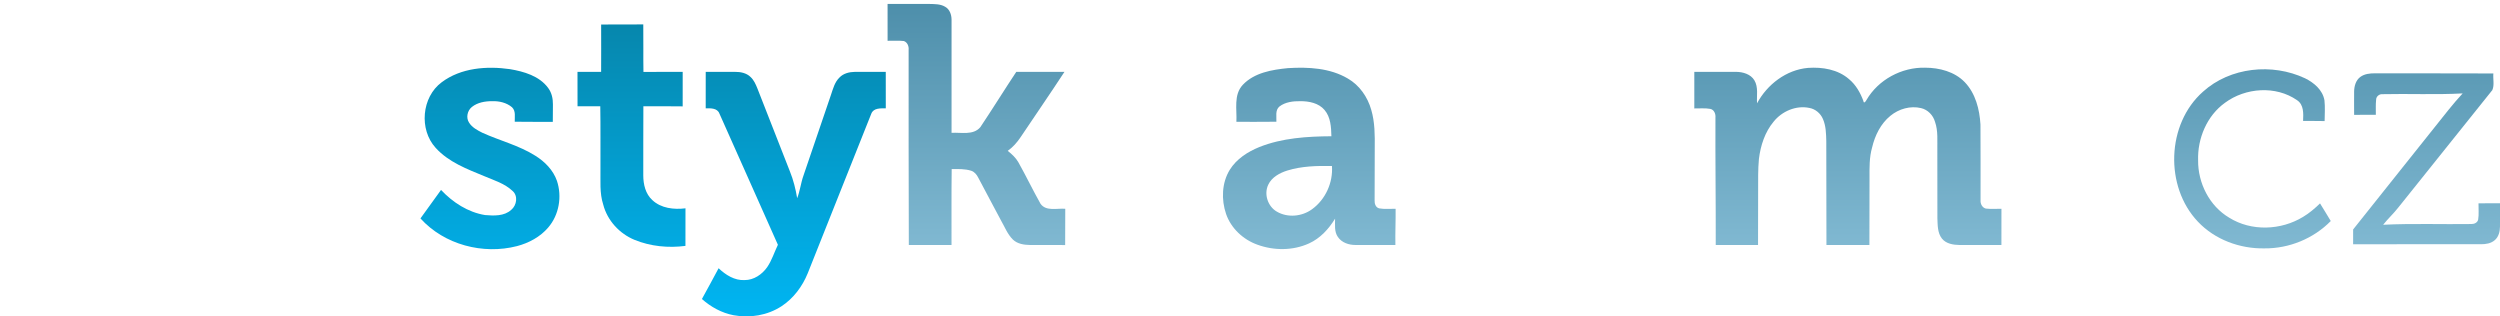 <?xml version="1.0" encoding="UTF-8"?>
<svg id="svg35" width="1812.5pt" height="229.39pt" version="1.1" viewBox="0 0 1812.5 229.39" xmlns="http://www.w3.org/2000/svg" xmlns:cc="http://creativecommons.org/ns#" xmlns:dc="http://purl.org/dc/elements/1.1/" xmlns:rdf="http://www.w3.org/1999/02/22-rdf-syntax-ns#" xmlns:xlink="http://www.w3.org/1999/xlink">
 <defs id="defs39">
  <linearGradient id="linearGradient4580">
   <stop id="stop4576" stop-color="#8ec4dc" offset="0"/>
   <stop id="stop4578" stop-color="#4e8fab" offset="1"/>
  </linearGradient>
  <linearGradient id="linearGradient4572">
   <stop id="stop4568" stop-color="#00b5f2" offset="0"/>
   <stop id="stop4570" stop-color="#0783a7" offset="1"/>
  </linearGradient>
  <linearGradient id="linearGradient4574" x1="665.92" x2="665.92" y1="315.82" y2="88.452" gradientUnits="userSpaceOnUse" xlink:href="#linearGradient4547"/>
  <linearGradient id="linearGradient4582" x1="1296.3" x2="1296.3" y1="314.33" y2="92.495" gradientUnits="userSpaceOnUse" xlink:href="#linearGradient4580"/>
  <linearGradient id="linearGradient4584" x1="665.92" x2="665.92" y1="315.82" y2="88.452" gradientUnits="userSpaceOnUse" xlink:href="#linearGradient4572"/>
 </defs>
 <g id="g4566" transform="translate(-98.24 -87.759)" fill="url(#linearGradient4584)">
  <path id="path11" d="m609.89 139.88c7.02-0.01 14.05 0 21.08-0.02 4.05-0.05 8.47 0.77 11.45 3.74 2.37 2.18 3.68 5.19 4.87 8.11 7.85 20.13 15.76 40.24 23.65 60.36 2.52 6.22 4.14 12.78 5.25 19.39 2.08-5.29 2.64-11.04 4.56-16.39 6.57-19.5 13.29-38.94 19.91-58.43 1.52-4.45 2.71-9.34 6.23-12.71 2.84-2.98 7.09-4.01 11.08-4.06 7.48-0.01 14.96 0.02 22.45 0 0.01 8.81-0.03 17.61 0.02 26.42-3.71 0.04-8.83-0.38-10.49 3.85-15.44 38.54-30.67 77.17-46.09 115.72-3.89 9.56-10.34 18.26-19.04 23.94-10.15 6.61-22.92 8.73-34.75 6.49-8.58-1.64-16.47-5.98-22.94-11.76 4.02-7.44 8.19-14.8 12.1-22.3 5.06 4.81 11.61 9.01 18.87 8.58 6.63 0.04 12.65-4.08 16.35-9.36 3.4-4.99 5.17-10.82 7.77-16.22-14.18-31.69-28.19-63.46-42.4-95.14-1.54-4.08-6.37-3.85-9.94-3.8 0.01-8.81-0.01-17.61 0.01-26.41z"/>
  <g id="g4538">
   <path id="path3" d="m118.52 118.45c13.5-16.34 33.44-27 54.39-29.83 18.1-2.22 36.82-0.19 53.8 6.59 8.45 3.49 16.78 8.42 21.96 16.17 2.91 4.29 4.58 9.49 4.4 14.69l-0.02 20.04c-9.77-0.02-19.54 0-29.31 0-0.34-5.74 1.47-12.35-2.7-17.12-4.61-5.27-11.5-7.84-18.14-9.45-16.71-3.94-35.48-1.48-49.33 9.13-14.36 10.63-21.84 28.74-21.76 46.32-0.58 15.17 4.41 30.53 13.95 42.36 9.68 12.19 24.58 20.37 40.24 20.96 20.82 0.99 41.34-8.32 55.74-23.12 5.64 7.73 11.27 15.48 17 23.14-14.39 15.57-34.42 25.59-55.27 28.93-17.39 2.44-35.57 0.99-51.85-5.84-17.91-7.26-33.01-21.01-42.08-38.05-7.82-14.43-11.61-30.97-11.28-47.35-0.27-20.75 6.88-41.65 20.26-57.57z"/>
   <path id="path5" d="m534.08 105.53c10.18-0.08 20.36 0.04 30.54-0.07 0.17 11.48-0.09 22.96 0.12 34.44 9.48-0.05 18.97-0.01 28.45-0.04 0 8.34 0.01 16.68-0.01 25.02-9.5-0.17-19-0.04-28.49-0.07-0.1 16.71-0.04 33.43-0.07 50.14 0 6.43 1.6 13.39 6.55 17.86 6.34 6.01 15.73 7.01 24.05 5.98-0.04 9.08-0.02 18.16-0.03 27.24-12.36 1.62-25.28 0.37-36.86-4.36-10.96-4.47-19.76-14.05-22.74-25.56-2.75-8.44-1.87-17.39-2.01-26.11-0.08-15.07 0.14-30.15-0.13-45.22-5.5 0.03-10.99 0.04-16.49 0-0.07-8.3-0.02-16.6-0.03-24.9 5.71-0.02 11.43 0 17.14-0.01 0.08-11.45 0.01-22.9 0.01-34.34z"/>
   <path id="path7" d="m310.03 140.09c13.77-4.25 28.97-4.5 42.63 0.31 11.22 3.91 20.67 12.21 26.43 22.55 7.67 13.61 9.28 29.88 7.27 45.17-28.88-0.02-57.77-0.03-86.66 0.01 0.99 10.09 5.78 20.06 14.03 26.18 8.8 6.74 20.54 8.74 31.32 6.91 10.22-1.89 19.75-6.79 27.65-13.49 4.18 7.24 8.76 14.25 12.88 21.52l-0.14 0.56c-10.37 9.07-23.39 15.04-36.92 17.47-17.26 2.7-35.82 0.55-50.86-8.79-15.45-9.2-25.99-25.62-28.94-43.25-2.86-16.68-0.32-34.57 8.37-49.22 7.21-12.4 19.28-21.69 32.94-25.93m1.02 28.08c-5.47 4.62-8.67 11.35-10.42 18.18 18.16 0.09 36.33 0.09 54.49 0-0.06-10.89-7.22-21.95-18.11-24.61-9.01-1.92-18.93 0.42-25.96 6.43z"/>
   <path id="path9" d="m418.45 147.41c13.97-10.5 32.7-11.91 49.48-9.52 10.15 1.72 21.29 4.92 27.69 13.59 2.684 3.616 3.515 7.774 3.486 12.067l-0.086 12.543c-9.2-0.05-18.39 0.09-27.59-0.08-0.11-3.53 0.9-7.76-1.98-10.49-3.95-3.37-9.35-4.57-14.44-4.41-5.1-0.01-10.54 0.91-14.63 4.18-3.31 2.63-4.45 7.78-2.07 11.38 2.2 3.52 6.06 5.53 9.66 7.35 12.7 5.76 26.51 9.14 38.39 16.65 6.88 4.28 12.93 10.4 15.65 18.18 3.82 11.36 1.56 24.73-6.32 33.86-5.81 6.82-14.03 11.22-22.62 13.48-24.64 6.36-52.77-1.01-70-20.07 4.98-6.88 9.96-13.76 14.92-20.66 8.5 9.03 19.53 16.21 31.92 18.22 6.41 0.53 13.86 0.89 18.96-3.77 3.99-3.23 5.12-10.16 0.96-13.73-5.68-5.37-13.4-7.71-20.46-10.69-12.56-5.18-25.95-10.2-35.28-20.54-12.16-13.29-10.17-36.75 4.36-47.54z"/>
   <path id="path13" d="m1582.3 151.02 77.95 49.95-78.06 50.39-15.93-24.52 41.94-25.7-42.03-25.51z"/>
  </g>
 </g>
 <g id="g4549" transform="translate(-98.24 -87.759)" fill="url(#linearGradient4582)">
  <path id="path16" d="m741.73 90.59c10.08 0.05 20.16-0.01 30.24 0.03 3.88 0.11 8.05-0.04 11.51 2.05 3.3 1.79 4.63 5.79 4.64 9.35 0.03 27.34-0.03 54.69 0 82.04 6.9-0.44 15.71 1.94 20.83-4.06 8.88-13.25 17.27-26.85 26.1-40.15 11.64 0.03 23.27-0.02 34.91 0.03-10.41 15.9-21.2 31.55-31.78 47.33-2.55 3.79-5.58 7.27-9.33 9.91 2.96 2.36 5.83 4.97 7.72 8.3 5.56 9.9 10.47 20.16 16.04 30.05 4.03 5.71 12.04 3.14 17.95 3.65-0.07 8.76-0.02 17.53-0.08 26.29-8.5-0.09-16.99 0-25.48-0.04-4.37-0.06-9.14-0.77-12.41-3.93-4.01-3.94-5.98-9.33-8.76-14.11-5.39-10.27-10.97-20.43-16.33-30.72-1.09-2.19-2.72-4.26-5.12-5.06-4.57-1.46-9.45-1.21-14.17-1.24-0.23 18.36-0.07 36.73-0.12 55.09-10.33-0.04-20.64-0.03-30.96-0.01-0.13-47.13-0.18-94.25-0.14-141.38 0.26-2.61-0.79-5.54-3.43-6.5-3.92-0.48-7.89-0.1-11.82-0.19-0.01-8.91-0.03-17.82-0.01-26.73z"/>
  <path id="path18" d="m1139 90.65c9.17-0.08 18.34-0.04 27.5-0.03 0.01 9.59-0.01 19.19-0.02 28.79-9.16 0.01-18.32 0.04-27.47-0.03 0.02-9.58 0-19.16-0.01-28.73z"/>
  <path id="path20" d="m1032.1 137.15c14.63-0.9 30.31-0.11 43.26 7.51 8.51 4.87 14.44 13.45 17.06 22.81 2.61 8.93 2.61 18.31 2.51 27.54-0.01 12.68-0.06 25.37-0.09 38.06-0.15 2.34 0.79 5.17 3.34 5.77 3.91 0.69 7.92 0.21 11.88 0.29 0.11 8.76-0.33 17.51-0.16 26.26-9.63-0.07-19.27 0.03-28.9-0.01-4.81 0.03-9.95-1.66-12.77-5.77-2.74-3.88-2.03-8.87-2.05-13.33-4.59 7.51-10.76 14.28-18.9 17.96-11.64 5.31-25.43 5.3-37.37 0.94-10.34-3.67-19.16-11.86-22.77-22.31-3.53-10.4-3.15-22.54 2.71-32.04 4.87-7.86 13.02-13.05 21.44-16.47 16.55-6.58 34.6-7.7 52.22-7.81-0.18-6.57-0.49-13.83-5-19.08-4.24-5.01-11.23-6.37-17.49-6.35-5.25-0.07-10.9 0.57-15.19 3.86-3.24 2.67-2 7.38-2.21 11.04-9.66 0.16-19.33 0.03-28.99 0.07 0.47-8.98-2.17-19.5 4.61-26.8 8.38-8.88 21.25-11 32.86-12.14m-0.58 74.26c-5.54 1.75-11.24 4.83-13.81 10.3-3.25 6.85-0.3 15.74 6.24 19.49 7.86 4.6 18.26 3.58 25.53-1.75 9.74-7.03 15.31-19.37 14.42-31.32-10.85-0.2-21.93 0.04-32.38 3.28z"/>
  <path id="path22" d="m1221.3 144.32c10.88-5.84 23.46-8 35.73-7.37 10.87 0.58 21.81 3.89 30.47 10.65 11.15 8.4 17.74 21.69 20.13 35.24 1.46 8.34 1.05 16.86 0.43 25.25-29 0.08-58-0.12-87 0.1 1.21 8 4.04 16.03 9.71 21.98 6.39 7.07 15.75 11.15 25.22 11.6 13.98 0.93 27.68-5.05 38.16-14.01 4.46 7.25 8.9 14.53 13.11 21.92-14.63 12.49-33.97 19.42-53.23 18.57-19.61-0.19-39.45-8.84-51.42-24.66-14.41-18.52-16.86-44.44-9.34-66.27 4.8-13.98 14.94-26.08 28.03-33m10.07 25.02c-4.75 4.55-7.65 10.66-9.13 17 18.19 0.06 36.39 0.12 54.59-0.03-0.63-4.1-1.2-8.31-3.18-12.02-3.3-6.83-10.02-11.99-17.58-12.97-8.85-1.02-18.26 1.77-24.7 8.02z"/>
  <path id="path24" d="m1372.1 162.67c7.36-13.7 21.15-24.27 36.88-25.68 10.42-0.74 21.77 1.08 29.85 8.19 4.94 4.11 8.17 9.83 10.37 15.79 0.23 2.29 1.84 0.2 2.2-0.65 8.54-14.79 25.61-23.93 42.6-23.48 10.32 0.03 21.29 2.84 28.67 10.47 7.85 8.15 10.75 19.72 11.41 30.73 0.19 18.32-0.01 36.65 0.07 54.98-0.19 2.53 1.22 5.32 3.83 5.96 3.75 0.44 7.53 0.11 11.31 0.14 0.01 8.75-0.02 17.5-0.02 26.26-10.07-0.01-20.15 0-30.22 0.01-4.6-0.06-9.84-0.84-12.9-4.65-3.28-4.15-3.08-9.73-3.3-14.73-0.04-16.33-0.01-32.67-0.04-49-0.14-6.99 0.68-14.22-1.69-20.94-1.34-4.76-5.24-8.81-10.1-9.93-7.77-1.86-16.16 0.56-22.25 5.59-7.03 5.71-11.19 14.22-13.24 22.91-2.1 7.26-1.91 14.89-1.89 22.38-0.03 16.12-0.06 32.24-0.08 48.37-10.39-0.02-20.77-0.02-31.15-0.01-0.01-25.14-0.08-50.28-0.11-75.42-0.14-5.36-0.25-10.93-2.43-15.93-1.72-4.07-5.49-7.25-9.86-8.03-9.63-2.01-19.84 2.41-25.89 9.96-6.33 7.58-9.47 17.32-10.66 27.01-0.72 7.64-0.54 15.33-0.57 22.99-0.03 13.14-0.07 26.28-0.07 39.42-10.23 0-20.45-0.02-30.67 0.01 0.1-30.79-0.36-61.58-0.21-92.37 0.26-2.61-0.92-5.78-3.78-6.32-3.81-0.7-7.71-0.23-11.54-0.32 0-8.84-0.01-17.68 0-26.51 10.1-0.01 20.2-0.02 30.31-0.01 4.92 0.04 10.51 1.64 13.22 6.09 3.03 5.05 1.58 11.16 1.95 16.72z"/>
  <path id="path26" d="m945.75 146.77c8.33-6.82 19.47-9.87 30.13-8.42 0.25 10.32-0.03 20.65 0.05 30.98-7.63-0.72-15.62-0.51-22.62 2.97-10.72 4.79-18 15.36-20.31 26.69-2.51 10.17-1.67 20.68-1.8 31.04-0.02 11.78 0 23.57-0.02 35.35-10.26 0.03-20.51-0.09-30.76 0.07-0.27-30.8-0.12-61.62-0.27-92.42 0.12-2.63-0.89-5.92-3.88-6.38-3.74-0.64-7.57-0.19-11.34-0.26-0.01-8.84-0.02-17.68 0.02-26.52 10-0.01 20.01-0.03 30.02-0.01 5.36-0.05 11.66 1.91 13.83 7.32 2.81 7.03 0.89 14.77 1.48 22.11 3.35-8.55 8.14-16.79 15.47-22.52z"/>
  <path id="path28" d="m1695.4 154.24c19.73-17.83 50.23-20.88 73.98-9.73 6.49 3.18 12.76 8.46 14.08 15.93 0.54 5.01 0.19 10.07 0.13 15.09-5.22-0.11-10.42-0.05-15.62-0.08 0.22-5.29 0.66-11.71-4.38-15.06-15.4-10.71-37.39-9.11-52.23 1.88-13.11 9.39-19.98 25.84-19.49 41.73-0.17 16.46 8.18 33.1 22.52 41.57 16.09 10.07 37.59 9.22 53.6-0.59 4.51-2.67 8.5-6.11 12.26-9.76 2.56 4.28 5.29 8.46 7.79 12.78-12.49 12.75-30.25 20-48.08 19.83-17.77 0.34-35.93-6.31-48.23-19.35-24.22-25.44-22.77-70.88 3.67-94.24z"/>
  <path id="path30" d="m1122.5 139.87c10.46-0.01 20.93-0.03 31.4 0 4.48 0.01 9.45 1.22 12.28 4.98 2.47 3.49 3.01 7.93 3.02 12.1-0.02 34.69-0.05 69.37-0.05 104.06 0.04 9.07 0.02 18.39-3.09 27.03-3.37 10.17-11.4 18.48-21.16 22.74-11.71 5.21-24.96 6.34-37.58 4.84 0-8.72 0.03-17.44-0.08-26.16 6.56 1.6 13.63 0.28 19.7-2.49 6.96-3.55 10.96-11.26 10.89-18.94 0.08-31.68-0.01-63.36 0.01-95.04 0.11-2.52-0.84-5.7-3.67-6.25-3.84-0.77-7.8-0.25-11.69-0.37 0.04-8.83 0-17.67 0.02-26.5z"/>
  <path id="path32" d="m1809.5 143.52c3.01-2.21 6.9-2.62 10.54-2.6 28.63 0.11 57.26-0.08 85.89 0.1-0.38 3.97 0.89 8.38-0.76 12.08-22.65 28.34-45.36 56.64-68.04 84.96-3.46 4.44-7.62 8.26-11.12 12.66 21.35-1.06 42.74-0.23 64.1-0.54 2.03 0.03 4.34-1.04 4.8-3.22 0.64-3.89 0.16-7.87 0.25-11.8 5.2 0.04 10.4 0.03 15.62-0.01-0.08 5.65 0.03 11.3-0.05 16.95-0.02 3.56-0.98 7.4-3.79 9.78-2.7 2.4-6.46 2.96-9.92 2.95-30.93 0.02-61.85-0.06-92.77 0.04 0.03-3.58 0.02-7.17 0.01-10.75 22.98-28.94 46.12-57.75 69.12-86.67 3.26-4.12 6.74-8.07 10.29-11.96-19.58 1.05-39.21 0.11-58.79 0.56-2.03 0.11-3.96 1.92-3.95 4-0.39 3.63-0.17 7.29-0.21 10.94-5.25 0.08-10.5 0.04-15.74 0.04 0-5.68-0.08-11.37 0-17.05 0.07-3.86 1.27-8.08 4.52-10.46z"/>
 </g>
</svg>
